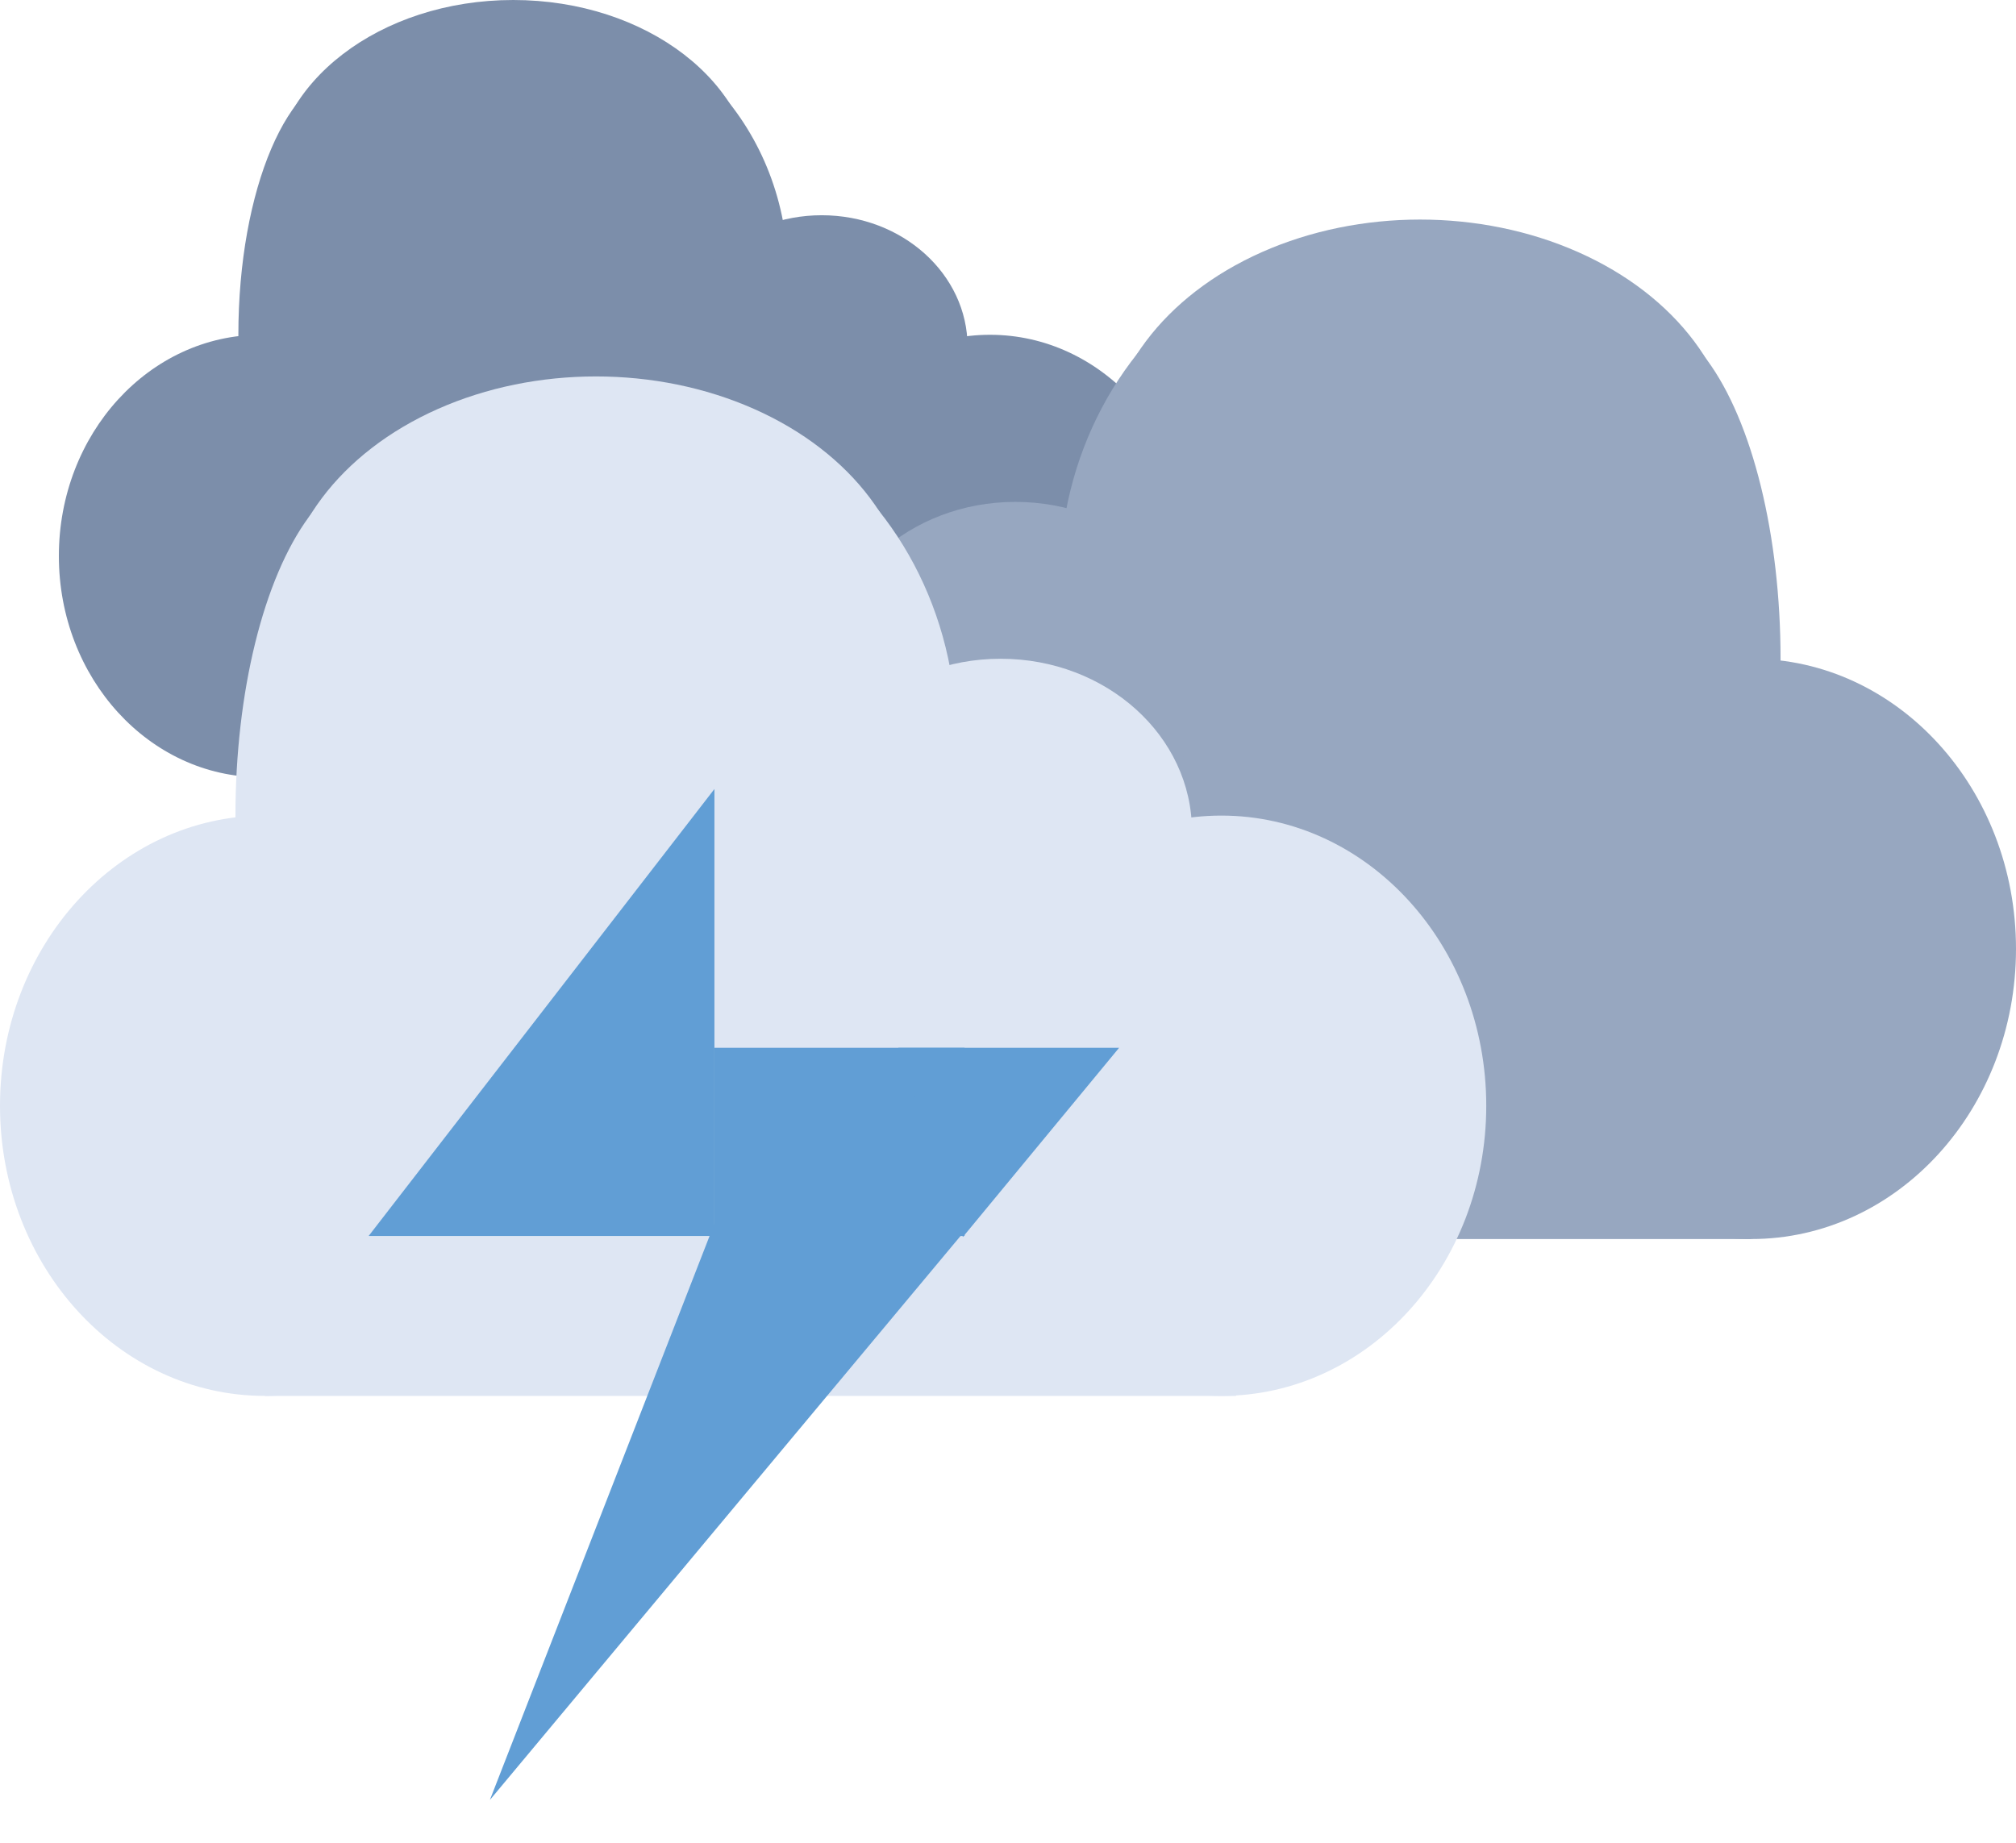 <svg width="222" height="203" viewBox="0 0 222 203" fill="none" xmlns="http://www.w3.org/2000/svg">
<ellipse cx="28.719" cy="61.24" rx="22.237" ry="24.365" fill="#7C8EAA"/>
<ellipse cx="38.603" cy="36.876" rx="12.354" ry="28.975" fill="#7C8EAA"/>
<ellipse cx="60.221" cy="30.293" rx="26.561" ry="28.975" fill="#7C8EAA"/>
<ellipse cx="56.515" cy="20.414" rx="26.561" ry="20.414" fill="#7C8EAA"/>
<ellipse cx="46.633" cy="33.584" rx="19.148" ry="30.95" fill="#7C8EAA"/>
<ellipse cx="109.019" cy="61.24" rx="22.237" ry="24.365" fill="#7C8EAA"/>
<rect x="28.717" y="38.194" width="81.536" height="47.413" fill="#7C8EAA"/>
<ellipse cx="90.489" cy="38.194" rx="16.06" ry="14.487" fill="#7C8EAA"/>
<ellipse rx="29.168" ry="31.959" transform="matrix(-1 0 0 1 192.832 104.515)" fill="#97A7C0"/>
<ellipse rx="16.204" ry="38.006" transform="matrix(-1 0 0 1 179.869 72.555)" fill="#97A7C0"/>
<ellipse rx="34.84" ry="38.006" transform="matrix(-1 0 0 1 151.512 63.917)" fill="#97A7C0"/>
<ellipse rx="34.84" ry="26.777" transform="matrix(-1 0 0 1 156.373 50.961)" fill="#97A7C0"/>
<ellipse rx="25.117" ry="40.597" transform="matrix(-1 0 0 1 169.336 68.237)" fill="#97A7C0"/>
<ellipse rx="29.168" ry="31.959" transform="matrix(-1 0 0 1 87.503 104.515)" fill="#97A7C0"/>
<rect width="106.949" height="62.191" transform="matrix(-1 0 0 1 192.833 74.283)" fill="#97A7C0"/>
<ellipse rx="21.066" ry="19.003" transform="matrix(-1 0 0 1 111.81 74.284)" fill="#97A7C0"/>
<ellipse cx="29.168" cy="121.792" rx="29.168" ry="31.959" fill="#DEE6F3"/>
<ellipse cx="42.131" cy="89.832" rx="16.204" ry="38.006" fill="#DEE6F3"/>
<ellipse cx="70.49" cy="81.194" rx="34.84" ry="38.006" fill="#DEE6F3"/>
<ellipse cx="65.628" cy="68.239" rx="34.84" ry="26.777" fill="#DEE6F3"/>
<ellipse cx="52.664" cy="85.514" rx="25.117" ry="40.597" fill="#DEE6F3"/>
<ellipse cx="134.497" cy="121.792" rx="29.168" ry="31.959" fill="#DEE6F3"/>
<rect x="29.169" y="91.561" width="106.949" height="62.191" fill="#DEE6F3"/>
<ellipse cx="110.192" cy="91.561" rx="21.066" ry="19.003" fill="#DEE6F3"/>
<path d="M78.672 86.905L78.672 136.139L40.592 136.139L78.672 86.905Z" fill="#619ED5"/>
<rect x="78.671" y="115.41" width="27.548" height="20.73" fill="#619ED5"/>
<path d="M106.035 136.242L98.929 115.409L123.235 115.409L106.035 136.242Z" fill="#619ED5"/>
<path d="M53.945 198.257L79.482 132.686L108.65 132.686L53.945 198.257Z" fill="#619ED5"/>
</svg>

